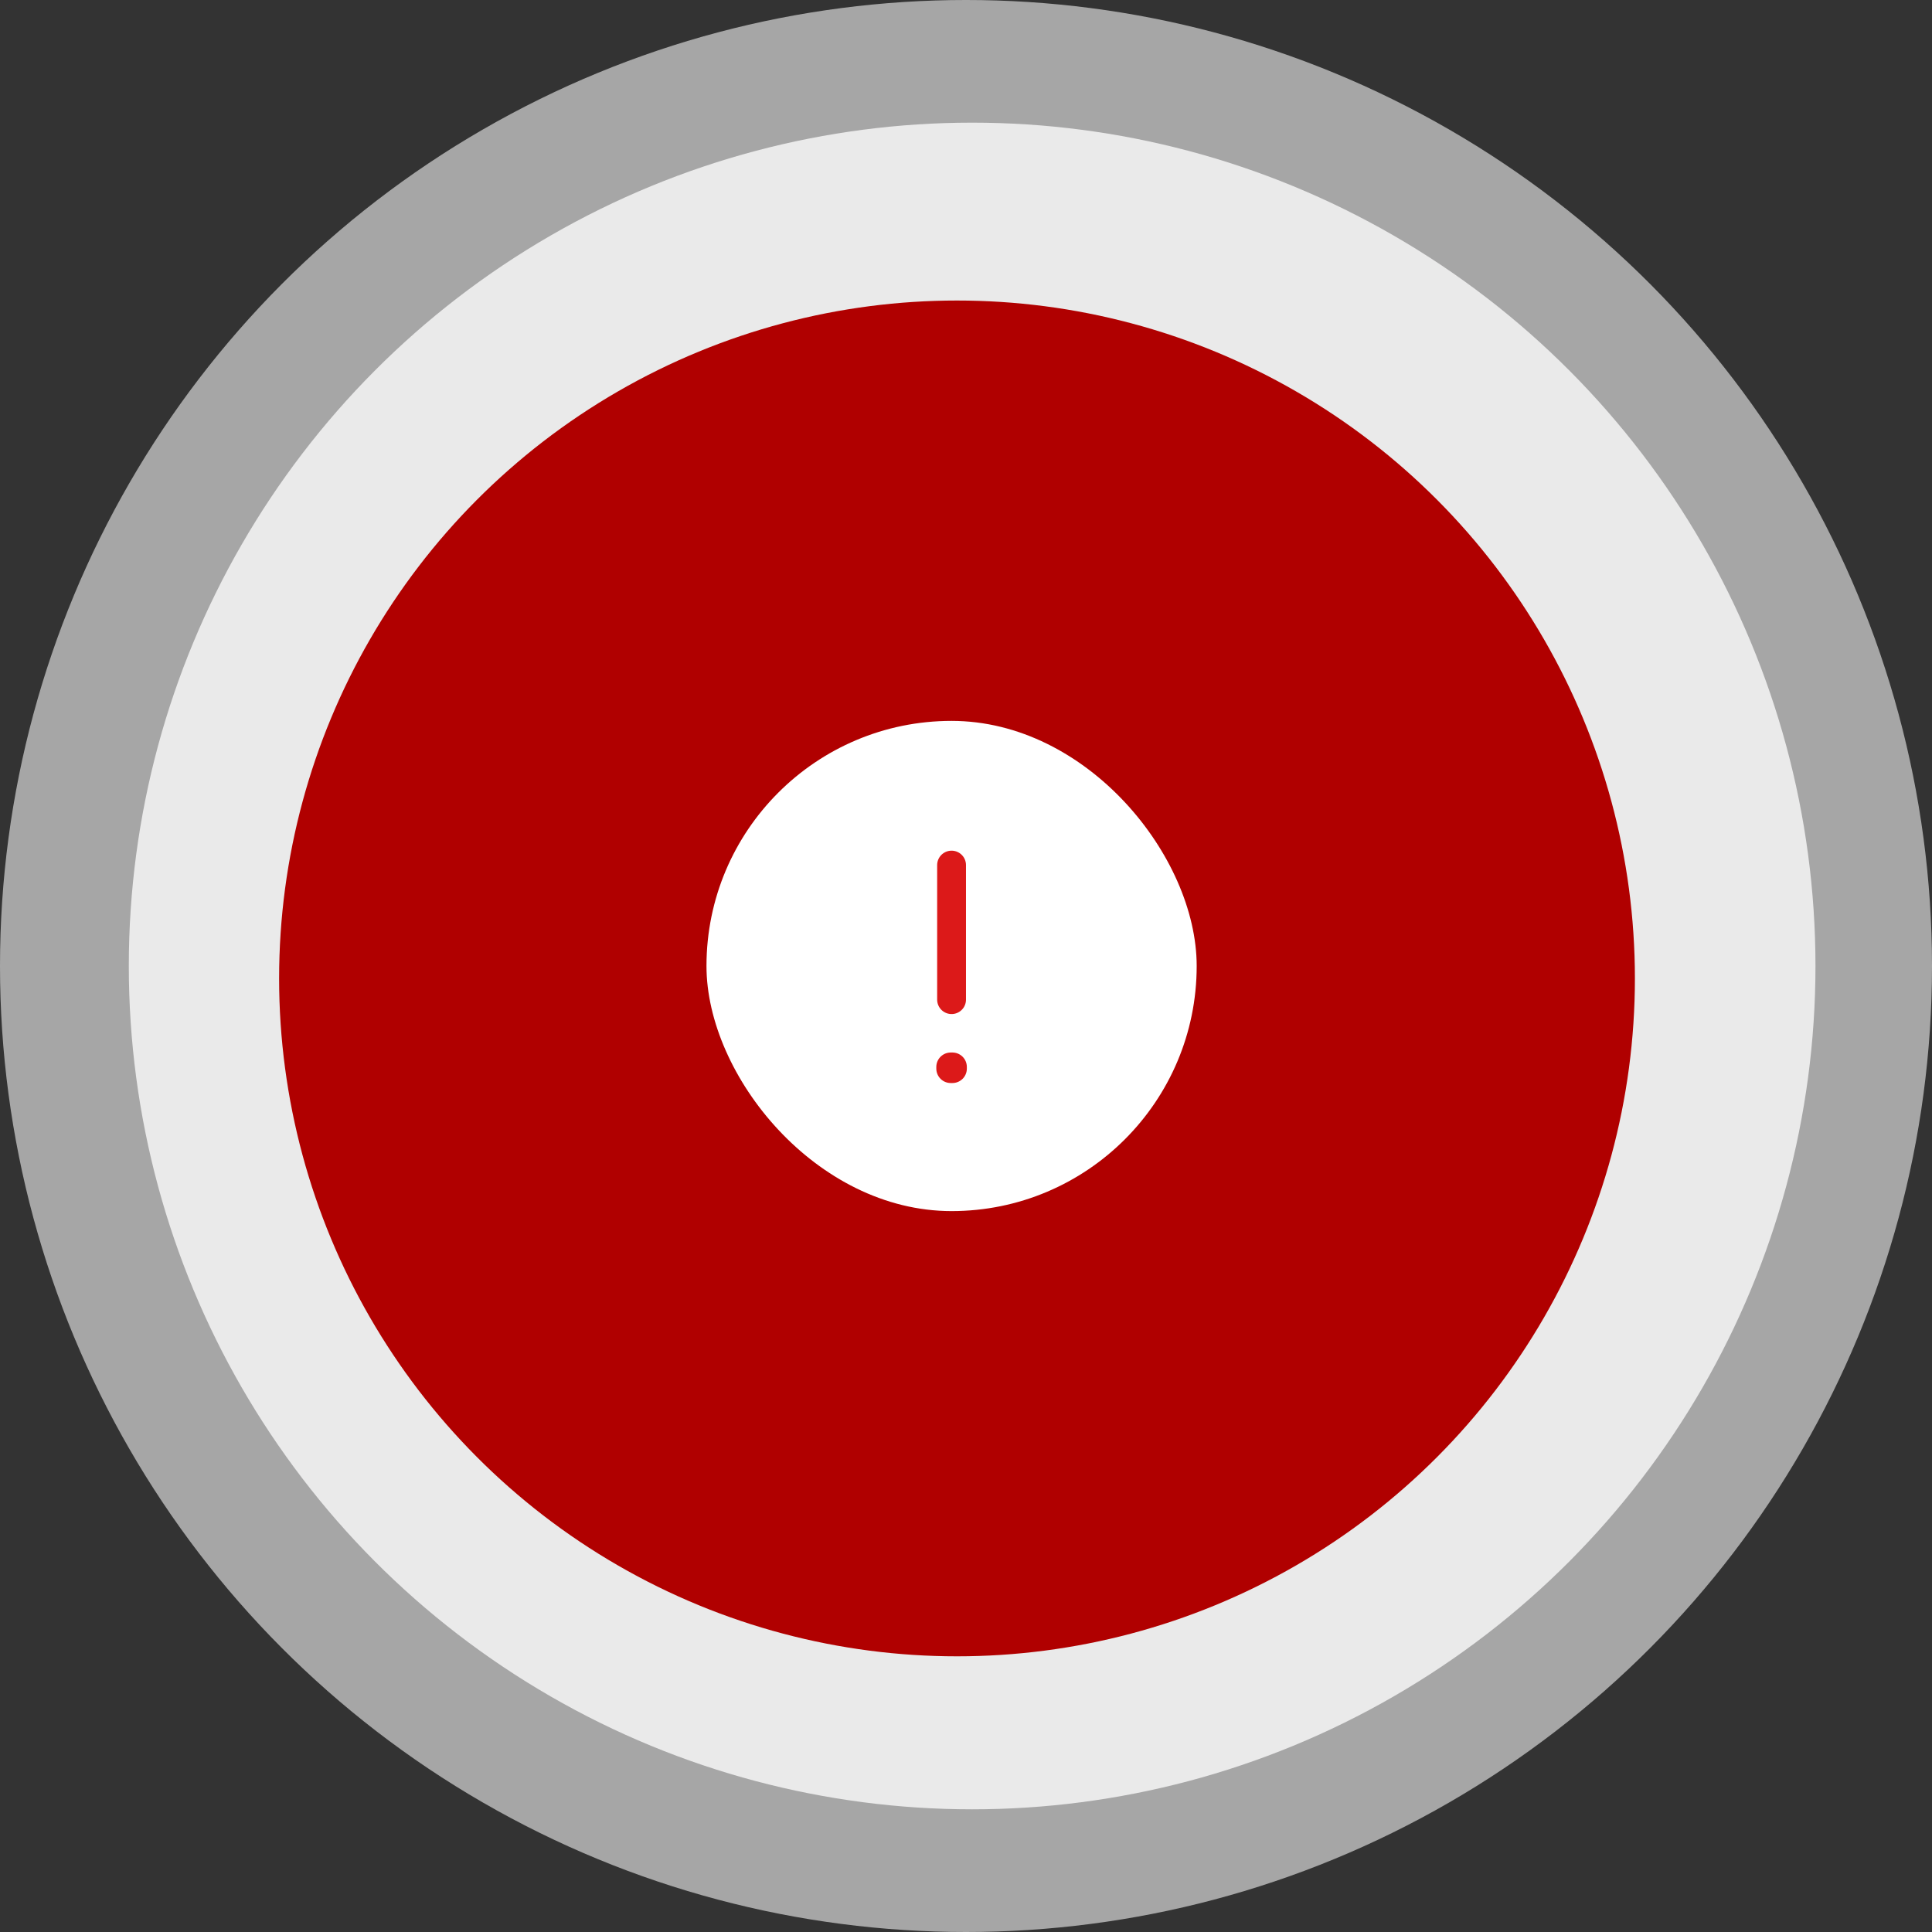 <svg width="107" height="107" viewBox="0 0 107 107" fill="none" xmlns="http://www.w3.org/2000/svg">
<rect x="0" y="0" width="107" height="107" fill="#333333" stroke="none"/>
<circle cx="53.84" cy="53.499" r="46.706" fill="#DDDCDD"/>
<circle cx="53.5" cy="53.5" r="53.5" fill="#F3F3F3" fill-opacity="0.6"/>
<circle cx="53.002" cy="54.188" r="37.544" fill="#B00000"/>
<rect x="39.127" y="39.925" width="27.149" height="27.149" rx="13.575" fill="white"/>
<path d="M52.701 47.911V55.363M52.748 59.09V59.183H52.654V59.09H52.748Z" stroke="#DC1919" stroke-width="1.597" stroke-linecap="round" stroke-linejoin="round"/>
</svg>
